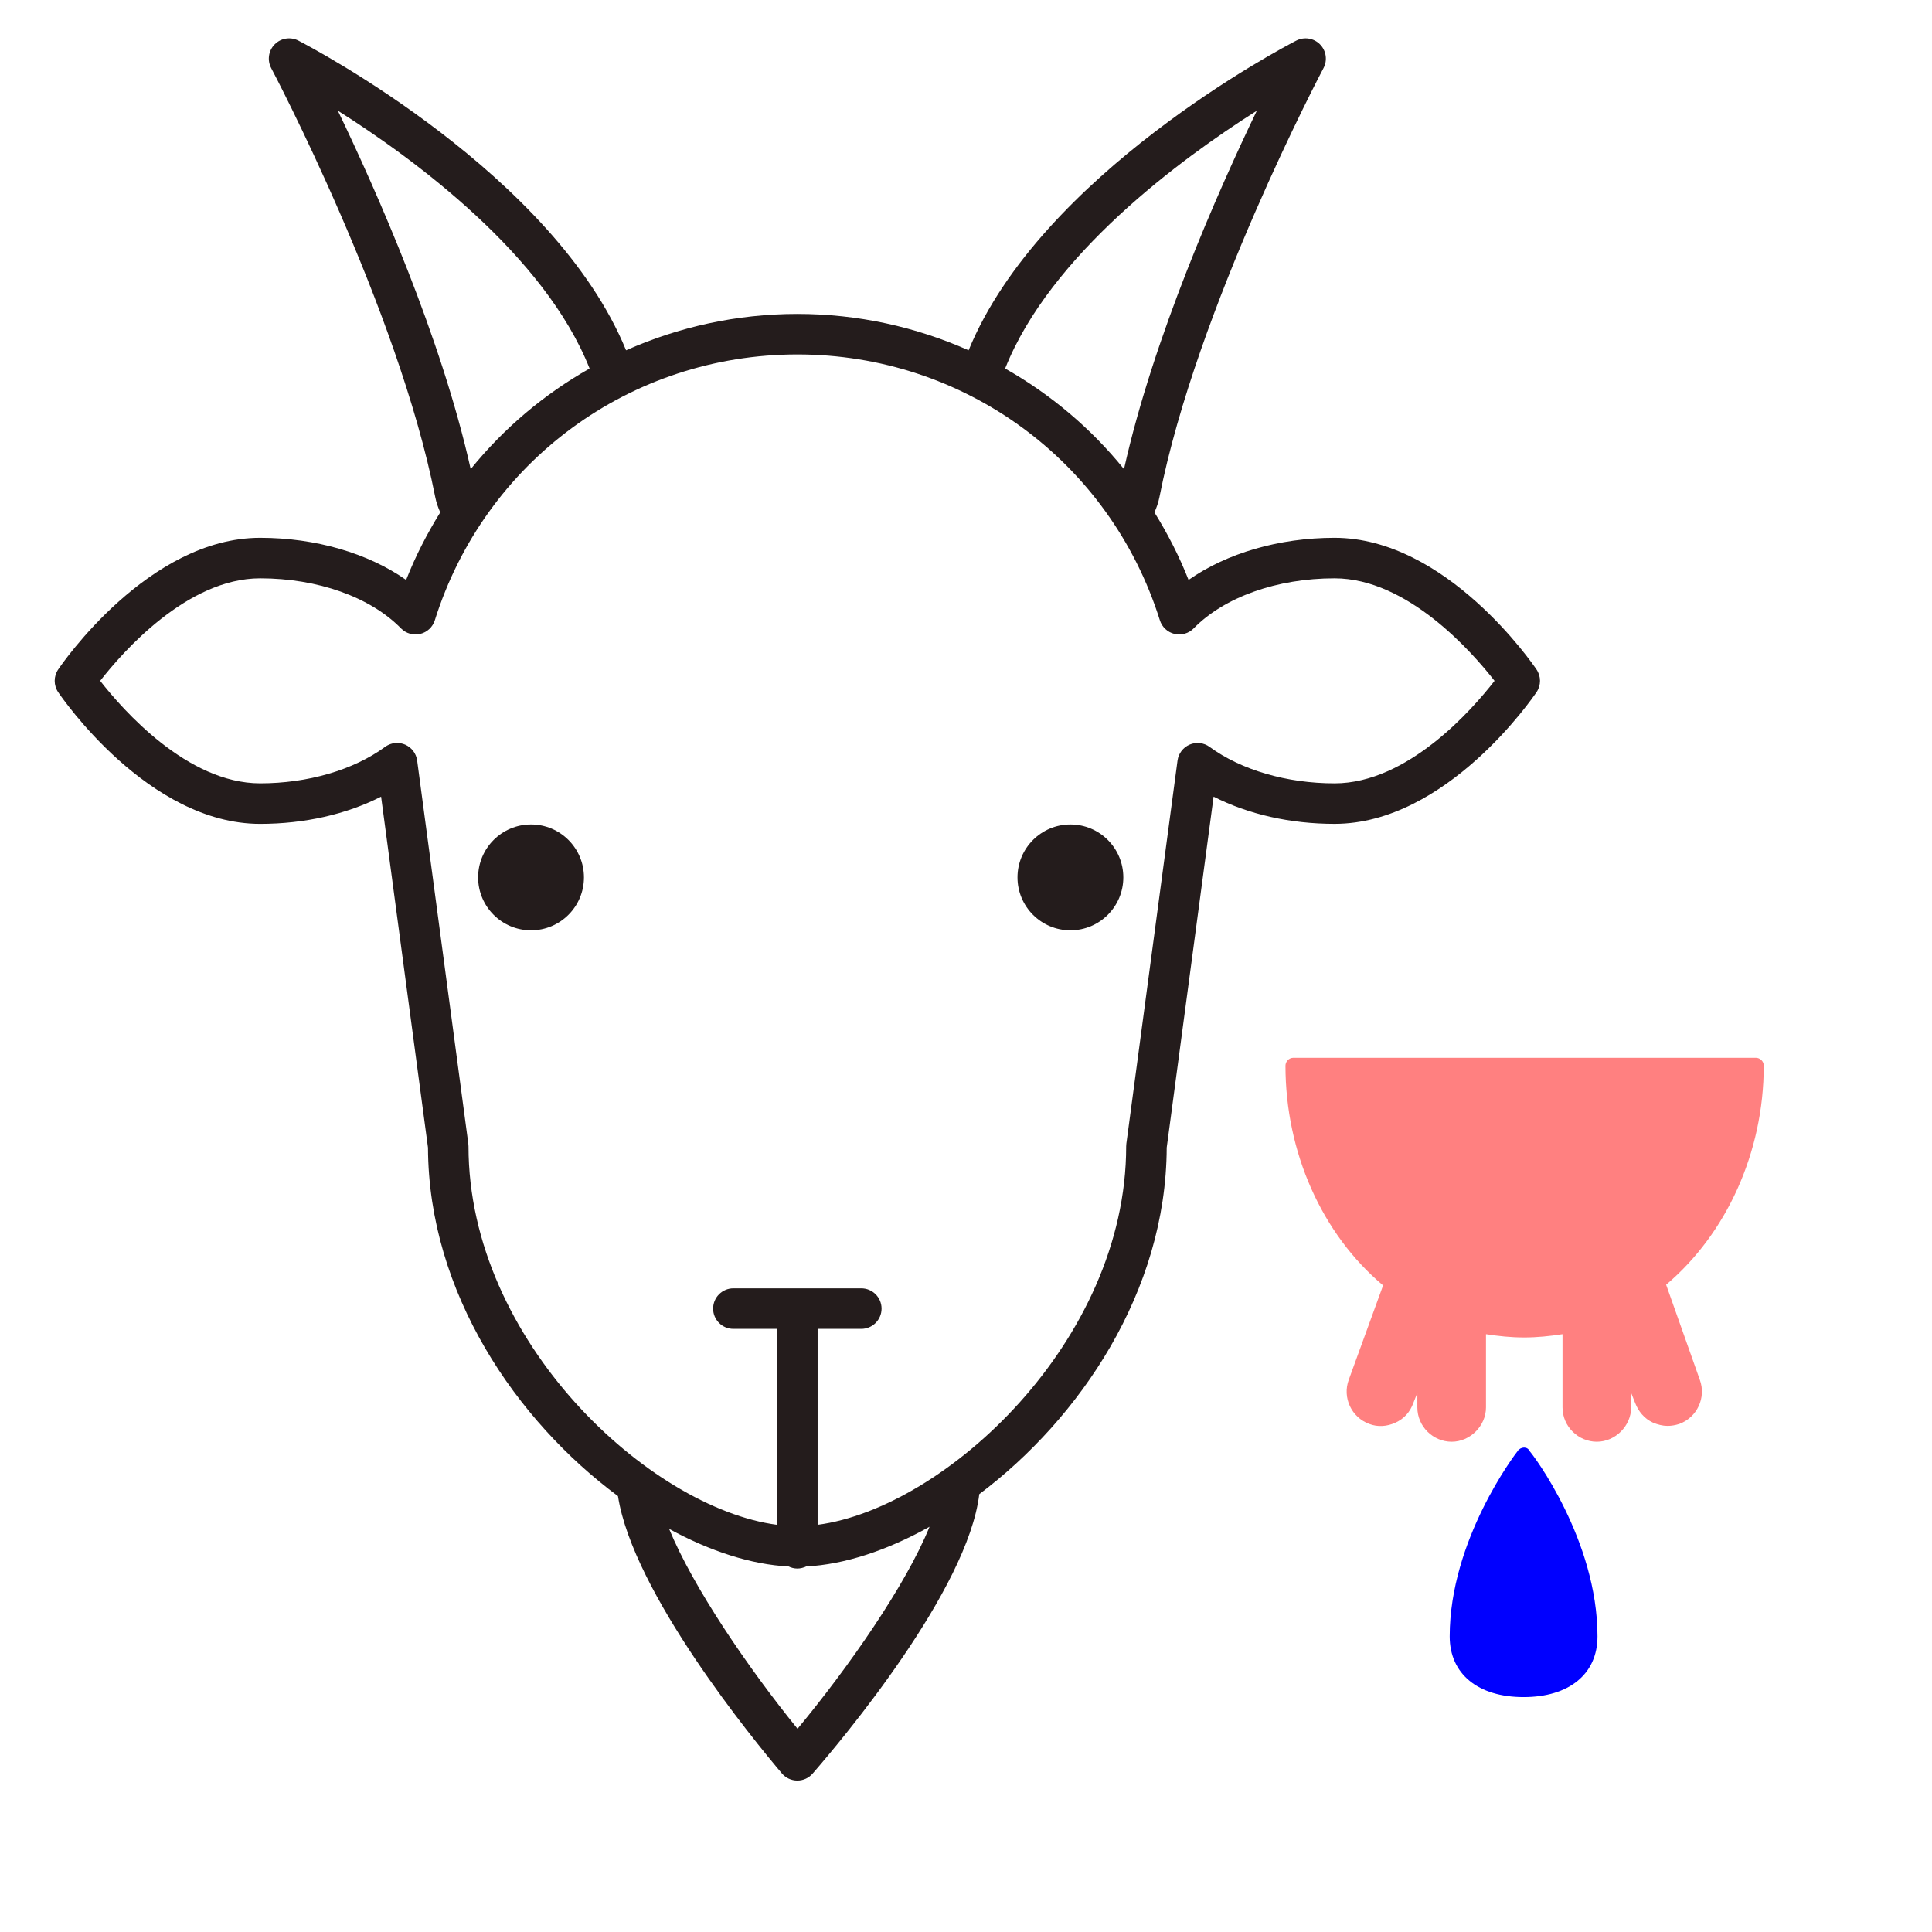 <?xml version="1.0" encoding="UTF-8" standalone="no"?>
<!-- Created with Inkscape (http://www.inkscape.org/) -->

<svg
   xmlns:dc="http://purl.org/dc/elements/1.1/"
   xmlns:cc="http://creativecommons.org/ns#"
   xmlns:rdf="http://www.w3.org/1999/02/22-rdf-syntax-ns#"
   xmlns:svg="http://www.w3.org/2000/svg"
   xmlns="http://www.w3.org/2000/svg"
   xmlns:sodipodi="http://sodipodi.sourceforge.net/DTD/sodipodi-0.dtd"
   xmlns:inkscape="http://www.inkscape.org/namespaces/inkscape"
   width="100"
   height="100"
   viewBox="0 0 26.458 26.458"
   version="1.1"
   id="svg826"
   inkscape:version="0.92.4 (5da689c313, 2019-01-14)"
   sodipodi:docname="CP.svg">
  <defs
     id="defs820" />
  <sodipodi:namedview
     id="base"
     pagecolor="#ffffff"
     bordercolor="#666666"
     borderopacity="1.0"
     inkscape:pageopacity="0.0"
     inkscape:pageshadow="2"
     inkscape:zoom="3.959798"
     inkscape:cx="-19.153366"
     inkscape:cy="33.065231"
     inkscape:document-units="mm"
     inkscape:current-layer="layer1"
     showgrid="false"
     units="px"
     inkscape:window-width="1600"
     inkscape:window-height="836"
     inkscape:window-x="0"
     inkscape:window-y="27"
     inkscape:window-maximized="1" />
  <g
     inkscape:label="Calque 1"
     inkscape:groupmode="layer"
     id="layer1"
     transform="translate(0,-270.542)">
    <path
       style="fill:#ff8080;stroke-width:0.09"
       id="path2-9"
       d="m 22.817,288.136 c 0.822,-0.696 1.337,-1.807 1.337,-3 0,-0.063 -0.054,-0.108 -0.108,-0.108 h -6.334 c -0.063,0 -0.108,0.054 -0.108,0.108 0,1.184 0.497,2.304 1.337,3.009 l -0.47,1.292 c -0.09,0.244 0.036,0.515 0.28,0.605 0.117,0.045 0.244,0.036 0.361,-0.018 0.117,-0.054 0.199,-0.145 0.244,-0.271 l 0.054,-0.136 v 0.199 c 0,0.262 0.217,0.47 0.47,0.47 0.253,0 0.47,-0.217 0.47,-0.47 v -1.003 c 0.172,0.027 0.343,0.045 0.524,0.045 0.172,0 0.352,-0.018 0.524,-0.045 v 1.003 c 0,0.262 0.217,0.47 0.47,0.47 0.253,0 0.47,-0.217 0.47,-0.47 v -0.199 l 0.054,0.136 c 0.045,0.117 0.126,0.217 0.244,0.271 0.063,0.027 0.136,0.045 0.199,0.045 0.054,0 0.108,-0.009 0.163,-0.027 0.244,-0.09 0.37,-0.361 0.28,-0.605 z"
       inkscape:connector-curvature="0" />
    <path
       style="fill:#0000ff;stroke-width:0.09"
       id="path4-1"
       d="m 20.784,290.413 c -0.036,0.045 -0.931,1.22 -0.931,2.539 0,0.515 0.389,0.831 1.012,0.831 0.623,0 1.012,-0.316 1.012,-0.831 0,-1.319 -0.885,-2.494 -0.931,-2.539 -0.027,-0.063 -0.117,-0.063 -0.163,0 z"
       inkscape:connector-curvature="0" />
    <g
       transform="matrix(0.185,0,0,0.185,-2.393,269.506)"
       id="g4501"
       style="fill:#241c1c">
      <g
         id="g8"
         style="fill:#241c1c">
        <path
           inkscape:connector-curvature="0"
           id="path2-1"
           d="m 126.676,55.16 c -0.268,-0.398 -6.676,-9.749 -14.951,-9.749 -4.107,0 -7.984,1.14 -10.807,3.118 -0.693,-1.765 -1.551,-3.427 -2.525,-5 0.16,-0.359 0.293,-0.734 0.371,-1.137 2.754,-13.979 12.049,-31.574 12.143,-31.75 0.307,-0.579 0.203,-1.291 -0.258,-1.758 -0.461,-0.467 -1.17,-0.579 -1.754,-0.28 -0.953,0.492 -18.922,9.905 -24.258,22.927 -3.898,-1.729 -8.189,-2.692 -12.678,-2.692 -4.488,0 -8.78,0.963 -12.679,2.692 C 53.944,18.51 35.977,9.097 35.022,8.604 34.437,8.305 33.729,8.417 33.268,8.884 c -0.461,0.467 -0.564,1.179 -0.257,1.758 0.093,0.176 9.389,17.771 12.142,31.75 0.079,0.402 0.212,0.777 0.371,1.137 -0.974,1.573 -1.832,3.235 -2.525,5 -2.822,-1.979 -6.698,-3.118 -10.807,-3.118 -8.274,0 -14.683,9.351 -14.951,9.749 -0.343,0.507 -0.343,1.171 0,1.678 0.269,0.398 6.677,9.749 14.951,9.749 3.28,0 6.379,-0.705 8.954,-2.014 l 3.471,25.98 c 0.04,10.755 6.555,20.229 14.064,25.797 1.115,7.173 10.052,18.071 12.133,20.526 0.283,0.334 0.697,0.527 1.135,0.53 0.004,0 0.007,0 0.01,0 0.434,0 0.846,-0.188 1.131,-0.516 2.18,-2.508 11.484,-13.582 12.336,-20.685 7.43,-5.585 13.834,-14.989 13.875,-25.653 l 3.471,-25.98 c 2.574,1.309 5.674,2.014 8.953,2.014 8.275,0 14.684,-9.351 14.951,-9.749 0.344,-0.506 0.344,-1.17 0,-1.677 z M 105.971,13.795 c -2.867,5.963 -7.656,16.769 -9.832,26.532 -2.447,-3.023 -5.436,-5.543 -8.799,-7.447 3.34,-8.408 12.965,-15.495 18.631,-19.085 z M 37.944,13.791 c 5.668,3.587 15.299,10.673 18.636,19.087 -3.364,1.904 -6.353,4.424 -8.801,7.449 -2.177,-9.766 -6.966,-20.575 -9.835,-26.536 z m 34.029,119.782 c -3.683,-4.542 -7.721,-10.463 -9.507,-14.799 3.048,1.666 6.106,2.646 8.842,2.783 0.198,0.096 0.417,0.154 0.651,0.154 0.234,0 0.453,-0.059 0.651,-0.154 2.822,-0.141 5.99,-1.178 9.135,-2.94 -1.746,4.306 -5.985,10.394 -9.772,14.956 z m 39.752,-69.986 c -3.531,0 -6.904,-0.983 -9.252,-2.699 -0.426,-0.313 -0.986,-0.375 -1.473,-0.169 -0.486,0.208 -0.828,0.657 -0.898,1.182 l -3.787,28.354 c -0.01,0.065 -0.014,0.132 -0.014,0.198 0,14.469 -13.443,26.786 -22.842,28.021 V 103.97 h 3.234 c 0.828,0 1.5,-0.672 1.5,-1.5 0,-0.828 -0.672,-1.5 -1.5,-1.5 h -9.469 c -0.828,0 -1.5,0.672 -1.5,1.5 0,0.828 0.672,1.5 1.5,1.5 h 3.234 v 14.504 C 61.06,117.239 47.616,104.921 47.616,90.453 c 0,-0.066 -0.005,-0.133 -0.014,-0.198 L 43.815,61.9 c -0.069,-0.524 -0.411,-0.974 -0.897,-1.182 -0.189,-0.08 -0.39,-0.12 -0.589,-0.12 -0.313,0 -0.624,0.098 -0.885,0.289 -2.348,1.716 -5.72,2.699 -9.252,2.699 -5.396,0 -10.178,-5.454 -11.842,-7.588 1.664,-2.134 6.445,-7.588 11.842,-7.588 4.26,0 8.158,1.385 10.428,3.705 0.368,0.377 0.912,0.532 1.421,0.41 0.514,-0.123 0.924,-0.506 1.082,-1.009 3.703,-11.771 14.487,-19.679 26.836,-19.679 12.348,0 23.133,7.908 26.836,19.679 0.158,0.503 0.568,0.886 1.082,1.009 0.51,0.12 1.051,-0.033 1.42,-0.41 2.27,-2.32 6.168,-3.705 10.428,-3.705 5.398,0 10.18,5.457 11.844,7.589 -1.658,2.135 -6.428,7.588 -11.844,7.588 z"
           style="fill:#241c1c" />
        <circle
           id="circle4"
           r="3.917"
           cy="70.549"
           cx="52.245"
           style="fill:#241c1c" />
        <circle
           id="circle6"
           r="3.917"
           cy="70.549"
           cx="92.172"
           style="fill:#241c1c" />
      </g>
    </g>
  </g>
</svg>

